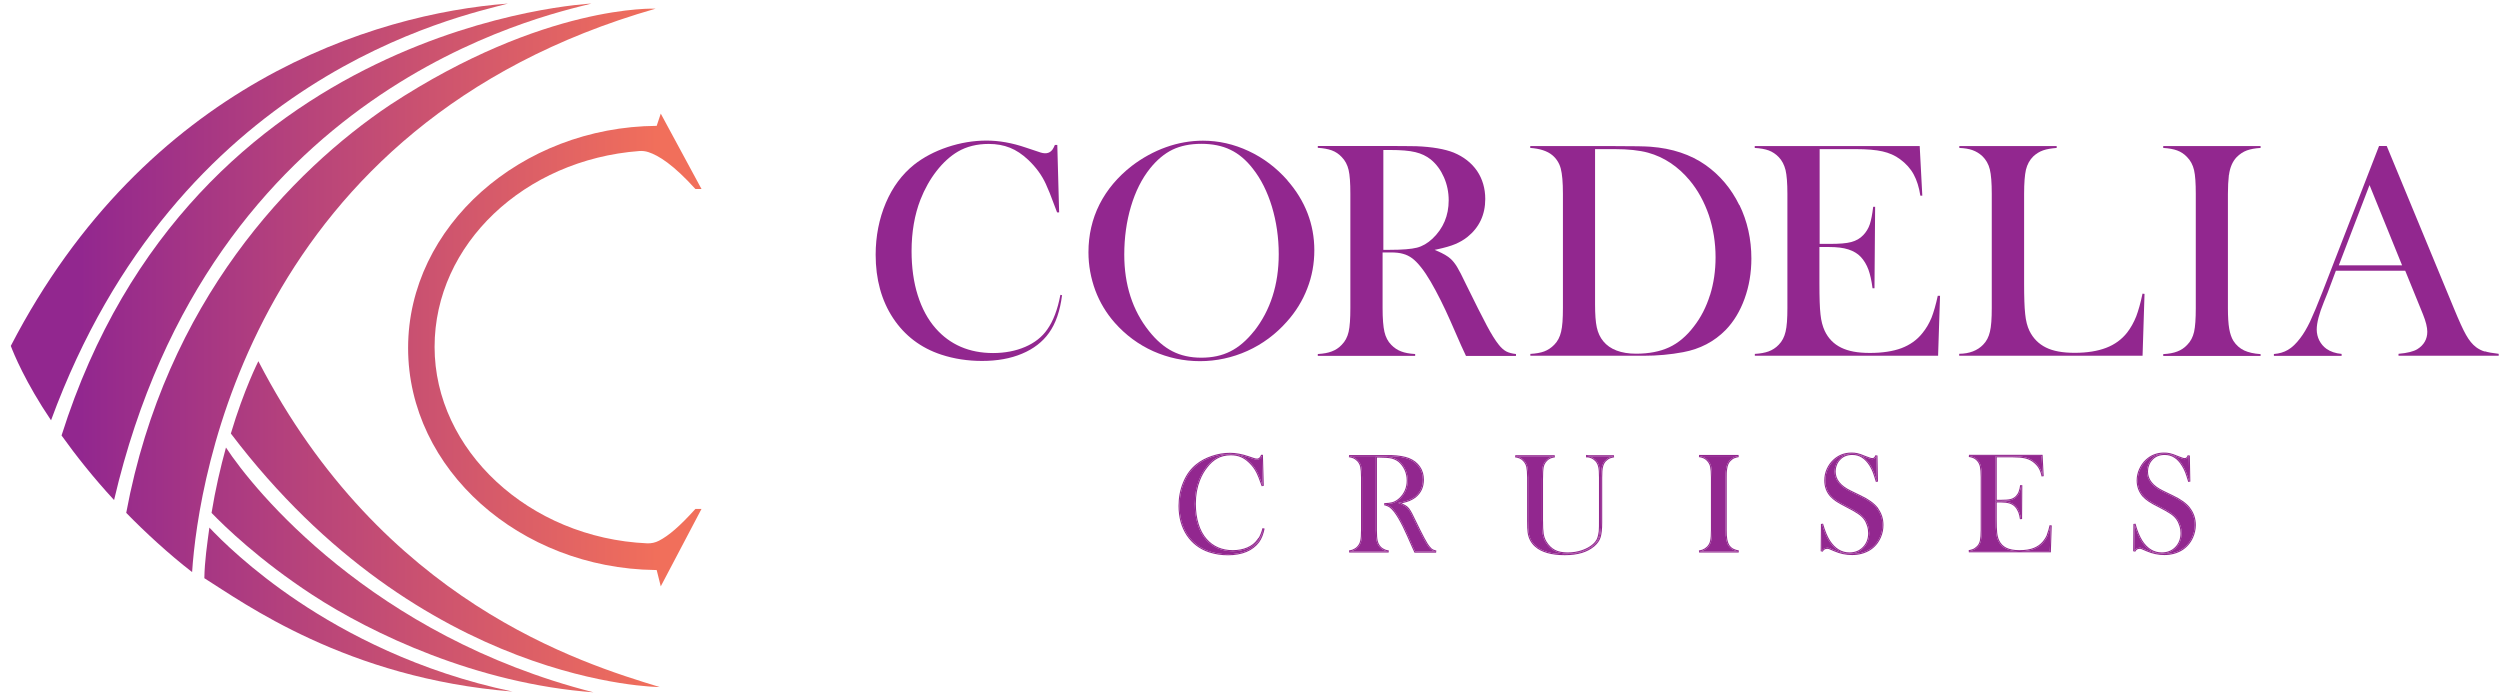 <svg width="194" height="54" viewBox="0 0 194 54" fill="none" xmlns="http://www.w3.org/2000/svg">
<path d="M82.281 22.905C82.071 24.013 81.736 24.903 81.274 25.558C80.871 26.145 80.283 26.607 79.553 26.918C78.814 27.237 77.975 27.396 77.06 27.396C75.221 27.396 73.718 26.75 72.602 25.474C71.998 24.786 71.536 23.929 71.217 22.913C70.898 21.906 70.738 20.748 70.738 19.488C70.738 18.003 70.973 16.659 71.427 15.492C71.754 14.661 72.174 13.914 72.677 13.268C73.181 12.621 73.744 12.109 74.331 11.765C75.003 11.371 75.809 11.169 76.724 11.169C77.337 11.169 77.882 11.27 78.369 11.463C78.856 11.656 79.335 11.975 79.788 12.403C80.384 12.966 80.846 13.595 81.156 14.275C81.332 14.653 81.568 15.232 81.845 15.996C81.887 16.105 81.954 16.265 82.029 16.483H82.189L82.046 11.245H81.861C81.786 11.413 81.727 11.539 81.668 11.614C81.425 11.933 81.081 11.967 80.594 11.782L79.612 11.455C78.537 11.085 77.513 10.909 76.556 10.909C75.549 10.909 74.533 11.077 73.525 11.413C72.526 11.748 71.653 12.21 70.931 12.781C69.999 13.528 69.261 14.519 68.74 15.744C68.22 16.97 67.951 18.322 67.951 19.774C67.951 21.671 68.404 23.325 69.303 24.685C70.201 26.045 71.46 27.002 73.047 27.522C74.046 27.85 75.104 28.009 76.203 28.009C77.379 28.009 78.419 27.825 79.309 27.447C80.199 27.077 80.904 26.532 81.4 25.835C81.92 25.113 82.264 24.131 82.415 22.905L82.264 22.88L82.281 22.905Z" fill="#92278F"/>
<path d="M99.91 13.998C99.054 13.024 98.038 12.252 96.897 11.723C95.755 11.186 94.563 10.917 93.346 10.917C92.389 10.917 91.423 11.085 90.483 11.421C89.543 11.757 88.644 12.252 87.83 12.873C86.739 13.721 85.891 14.729 85.32 15.862C84.749 16.995 84.464 18.246 84.464 19.581C84.464 20.596 84.649 21.587 84.993 22.527C85.345 23.468 85.857 24.315 86.512 25.054C87.343 25.994 88.351 26.741 89.492 27.254C90.642 27.766 91.86 28.026 93.119 28.026C94.378 28.026 95.637 27.757 96.804 27.228C97.971 26.7 98.995 25.936 99.852 24.97C100.548 24.198 101.086 23.325 101.447 22.376C101.816 21.436 101.992 20.437 101.992 19.421C101.992 17.406 101.287 15.576 99.894 13.99L99.91 13.998ZM97.316 25.692C96.737 26.422 96.116 26.951 95.469 27.27C94.823 27.598 94.067 27.757 93.22 27.757C92.372 27.757 91.625 27.589 90.987 27.262C90.34 26.934 89.727 26.406 89.157 25.684C87.881 24.08 87.243 22.091 87.243 19.757C87.243 18.431 87.419 17.171 87.763 16.021C88.107 14.863 88.603 13.872 89.24 13.075C89.778 12.403 90.365 11.916 90.987 11.614C91.616 11.312 92.363 11.161 93.22 11.161C94.076 11.161 94.848 11.312 95.478 11.622C96.116 11.925 96.695 12.412 97.216 13.083C97.854 13.889 98.349 14.88 98.701 16.038C99.046 17.188 99.23 18.431 99.23 19.723C99.23 22.082 98.584 24.089 97.316 25.701V25.692Z" fill="#92278F"/>
<path d="M116.901 27.279C116.708 27.178 116.498 27.002 116.297 26.742C116.045 26.431 115.734 25.936 115.373 25.256C115.012 24.576 114.467 23.501 113.753 22.041C113.451 21.403 113.216 20.949 113.065 20.706C112.914 20.462 112.754 20.253 112.57 20.085C112.343 19.875 111.99 19.673 111.52 19.472L111.327 19.388L111.537 19.346C112.116 19.22 112.586 19.086 112.922 18.943C113.266 18.8 113.585 18.616 113.862 18.397C114.786 17.659 115.256 16.668 115.256 15.442C115.256 14.62 115.038 13.881 114.618 13.26C114.19 12.639 113.577 12.16 112.805 11.841C112.108 11.564 111.134 11.396 109.908 11.346C109.598 11.346 108.96 11.329 107.994 11.329H102.261V11.472C102.689 11.497 103.05 11.564 103.335 11.665C103.637 11.774 103.898 11.95 104.116 12.185C104.376 12.445 104.561 12.79 104.653 13.193C104.746 13.587 104.788 14.208 104.788 15.039V23.904C104.788 24.735 104.746 25.348 104.653 25.751C104.561 26.154 104.385 26.49 104.116 26.759C103.898 26.994 103.637 27.162 103.344 27.271C103.067 27.38 102.706 27.447 102.261 27.472V27.615H109.816V27.472C109.371 27.447 109.01 27.38 108.733 27.271C108.439 27.162 108.179 26.985 107.961 26.759C107.701 26.498 107.524 26.154 107.432 25.751C107.34 25.348 107.289 24.735 107.289 23.913V19.589H107.944C108.305 19.589 108.624 19.623 108.876 19.698C109.136 19.766 109.371 19.883 109.598 20.051C110.026 20.378 110.513 20.983 111.025 21.864C111.537 22.746 112.049 23.77 112.553 24.912L113.392 26.826C113.443 26.943 113.569 27.212 113.762 27.623H117.64V27.472C117.329 27.439 117.086 27.371 116.901 27.279ZM107.81 19.388H107.348V11.639H107.843C108.7 11.639 109.363 11.69 109.833 11.807C110.295 11.916 110.698 12.11 111.033 12.378C111.47 12.739 111.806 13.201 112.049 13.755C112.293 14.309 112.418 14.905 112.418 15.543C112.418 16.735 111.999 17.726 111.159 18.523C110.781 18.876 110.379 19.111 109.95 19.22C109.522 19.329 108.809 19.388 107.818 19.388H107.81Z" fill="#92278F"/>
<path d="M134.967 15.912C134.346 14.636 133.473 13.604 132.364 12.814C131.198 11.992 129.762 11.513 128.091 11.387C127.689 11.354 126.748 11.337 125.296 11.337H118.748V11.48C119.487 11.53 120.066 11.715 120.461 12.042C120.78 12.311 121.006 12.663 121.115 13.083C121.225 13.494 121.283 14.149 121.283 15.039V23.904C121.283 24.727 121.241 25.34 121.141 25.742C121.048 26.145 120.872 26.49 120.612 26.75C120.377 26.993 120.116 27.161 119.831 27.27C119.562 27.371 119.201 27.438 118.756 27.463V27.606H127.579C128.604 27.606 129.628 27.514 130.61 27.329C131.92 27.086 133.028 26.506 133.909 25.608C134.53 24.97 135.026 24.156 135.378 23.182C135.731 22.208 135.907 21.167 135.907 20.067C135.907 18.565 135.596 17.163 134.975 15.895L134.967 15.912ZM132.692 22.905C132.406 23.82 131.987 24.643 131.433 25.348C130.879 26.078 130.232 26.624 129.527 26.951C128.822 27.279 127.957 27.447 126.967 27.447C125.8 27.447 124.935 27.119 124.415 26.481C124.171 26.187 124.003 25.826 123.911 25.407C123.819 24.995 123.777 24.391 123.777 23.602V11.572H125.296C126.337 11.572 127.21 11.664 127.89 11.849C129.132 12.193 130.215 12.915 131.114 13.99C131.76 14.762 132.255 15.677 132.608 16.701C132.952 17.734 133.128 18.834 133.128 19.967C133.128 20.999 132.986 21.982 132.7 22.897L132.692 22.905Z" fill="#92278F"/>
<path d="M150.371 22.955C150.22 23.652 150.052 24.231 149.884 24.66C149.699 25.104 149.464 25.507 149.171 25.86C148.759 26.38 148.214 26.767 147.55 27.018C146.896 27.262 146.073 27.388 145.107 27.388C144.142 27.388 143.437 27.253 142.874 26.977C142.304 26.699 141.875 26.263 141.598 25.675C141.439 25.331 141.321 24.903 141.271 24.399C141.212 23.904 141.187 23.09 141.187 21.99V19.169H141.943C142.539 19.169 143.042 19.228 143.429 19.354C143.823 19.48 144.15 19.673 144.394 19.933C144.646 20.202 144.847 20.538 144.99 20.924C145.124 21.293 145.233 21.78 145.309 22.368H145.46L145.51 16.046H145.359C145.292 16.634 145.2 17.087 145.099 17.398C144.99 17.725 144.814 18.011 144.587 18.246C144.344 18.506 144.033 18.682 143.655 18.783C143.286 18.884 142.723 18.926 141.993 18.926H141.204V11.572H144.025C144.872 11.572 145.569 11.631 146.081 11.748C146.602 11.866 147.063 12.067 147.441 12.353C147.903 12.688 148.264 13.091 148.507 13.545C148.742 13.981 148.919 14.527 149.019 15.182H149.171L148.969 11.337H136.167V11.48C136.604 11.505 136.973 11.572 137.25 11.673C137.544 11.782 137.804 11.958 138.031 12.193C138.282 12.453 138.459 12.798 138.56 13.201C138.652 13.604 138.702 14.216 138.702 15.039V23.904C138.702 24.718 138.66 25.34 138.56 25.742C138.467 26.145 138.291 26.49 138.031 26.75C137.804 26.993 137.535 27.161 137.242 27.27C136.964 27.371 136.604 27.438 136.175 27.463V27.606H150.396L150.547 22.955H150.396H150.371Z" fill="#92278F"/>
<path d="M166.255 22.804C166.104 23.526 165.936 24.114 165.768 24.559C165.583 25.02 165.348 25.44 165.071 25.801C164.652 26.338 164.098 26.741 163.434 26.993C162.78 27.245 161.957 27.379 161 27.379C160.043 27.379 159.329 27.245 158.767 26.968C158.204 26.691 157.768 26.255 157.482 25.667C157.323 25.34 157.205 24.895 157.155 24.374C157.096 23.854 157.071 23.048 157.071 21.99V15.047C157.071 14.208 157.121 13.57 157.214 13.167C157.315 12.756 157.508 12.403 157.785 12.134C158.011 11.925 158.263 11.765 158.557 11.664C158.826 11.572 159.178 11.513 159.598 11.48V11.337H152.043V11.48C152.454 11.496 152.798 11.555 153.058 11.648C153.344 11.748 153.604 11.908 153.831 12.118C154.108 12.386 154.309 12.73 154.41 13.142C154.511 13.553 154.561 14.191 154.561 15.039V23.904C154.561 24.718 154.519 25.34 154.418 25.742C154.326 26.145 154.15 26.49 153.889 26.75C153.453 27.203 152.823 27.447 152.034 27.455V27.606H166.263L166.415 22.804L166.247 22.788L166.255 22.804Z" fill="#92278F"/>
<path d="M172.97 13.57C173.046 12.991 173.247 12.529 173.566 12.193C173.801 11.958 174.062 11.782 174.355 11.673C174.632 11.572 174.993 11.505 175.422 11.48V11.337H167.866V11.48C168.303 11.505 168.664 11.572 168.941 11.673C169.243 11.782 169.503 11.958 169.721 12.193C169.982 12.453 170.166 12.798 170.259 13.201C170.351 13.595 170.393 14.216 170.393 15.047V23.912C170.393 24.743 170.351 25.356 170.259 25.759C170.166 26.162 169.99 26.498 169.721 26.767C169.503 27.002 169.243 27.169 168.949 27.279C168.672 27.388 168.311 27.455 167.866 27.48V27.623H175.422V27.48C174.901 27.447 174.473 27.346 174.146 27.195C173.81 27.035 173.524 26.783 173.314 26.456C173.163 26.212 173.054 25.893 172.987 25.507C172.92 25.121 172.886 24.584 172.886 23.921V15.056C172.886 14.502 172.911 14.007 172.962 13.578L172.97 13.57Z" fill="#92278F"/>
<path d="M192.816 27.279C192.564 27.204 192.337 27.086 192.136 26.935C191.859 26.725 191.598 26.406 191.363 25.986C191.128 25.575 190.818 24.887 190.423 23.93L185.21 11.329H184.614L180.232 22.628C179.829 23.661 179.501 24.442 179.258 24.962C179.006 25.483 178.754 25.911 178.494 26.247C178.183 26.658 177.864 26.969 177.537 27.153C177.226 27.338 176.857 27.439 176.454 27.472V27.615H181.709V27.464C181.239 27.422 180.845 27.288 180.534 27.069C180.299 26.901 180.114 26.683 179.98 26.423C179.846 26.163 179.778 25.869 179.778 25.567C179.778 25.055 179.963 24.349 180.324 23.46L180.626 22.712L181.264 21.008H186.645L188.022 24.391C188.249 24.954 188.358 25.407 188.358 25.743C188.358 26.314 188.098 26.776 187.586 27.095C187.3 27.271 186.822 27.397 186.125 27.456V27.607H193.899V27.456C193.428 27.405 193.067 27.338 192.824 27.262L192.816 27.279ZM181.491 20.589L183.875 14.36L186.402 20.589H181.491Z" fill="#92278F"/>
<path d="M97.634 41.912C97.439 42.19 97.17 42.403 96.826 42.552C96.483 42.7 96.093 42.775 95.657 42.775C94.804 42.775 94.098 42.468 93.579 41.874C93.3 41.559 93.078 41.151 92.938 40.687C92.79 40.213 92.716 39.684 92.716 39.1C92.716 38.413 92.827 37.791 93.04 37.253C93.189 36.873 93.384 36.52 93.625 36.223C93.857 35.917 94.117 35.685 94.395 35.527C94.711 35.342 95.091 35.249 95.518 35.249C95.806 35.249 96.066 35.295 96.288 35.388C96.52 35.481 96.743 35.629 96.956 35.833C97.235 36.093 97.448 36.39 97.597 36.706C97.68 36.882 97.792 37.151 97.912 37.504C97.931 37.55 97.949 37.615 97.987 37.699L97.921 35.379H97.912C97.884 35.444 97.857 35.499 97.829 35.527C97.708 35.685 97.532 35.713 97.281 35.62L96.836 35.471C96.344 35.304 95.88 35.221 95.444 35.221C94.989 35.221 94.525 35.295 94.07 35.453C93.616 35.601 93.217 35.815 92.892 36.075C92.465 36.409 92.131 36.863 91.899 37.42C91.658 37.977 91.537 38.599 91.537 39.258C91.537 40.121 91.741 40.872 92.15 41.494C92.558 42.106 93.124 42.543 93.848 42.784C94.302 42.932 94.785 43.007 95.286 43.007C95.815 43.007 96.298 42.923 96.697 42.756C97.096 42.589 97.411 42.339 97.643 42.032C97.838 41.763 97.968 41.42 98.052 41.002C97.949 41.383 97.82 41.698 97.643 41.939L97.634 41.912Z" fill="#92278F"/>
<path fill-rule="evenodd" clip-rule="evenodd" d="M97.723 41.912C97.723 41.913 97.723 41.913 97.722 41.913C97.714 41.928 97.705 41.941 97.696 41.955C97.693 41.961 97.689 41.966 97.686 41.971C97.672 41.992 97.658 42.012 97.643 42.032C97.63 42.05 97.617 42.067 97.603 42.084C97.572 42.123 97.54 42.16 97.506 42.196C97.292 42.428 97.022 42.62 96.697 42.756C96.298 42.923 95.815 43.007 95.286 43.007C94.785 43.007 94.303 42.933 93.848 42.784C93.124 42.543 92.558 42.107 92.15 41.494C91.742 40.873 91.537 40.121 91.537 39.258C91.537 38.599 91.658 37.977 91.899 37.42C92.131 36.864 92.465 36.409 92.892 36.075C93.217 35.815 93.616 35.602 94.071 35.453C94.293 35.376 94.517 35.319 94.741 35.281C94.976 35.241 95.212 35.221 95.444 35.221C95.469 35.221 95.493 35.221 95.518 35.222C95.774 35.227 96.04 35.261 96.314 35.324C96.315 35.324 96.315 35.324 96.315 35.324C96.343 35.33 96.37 35.336 96.397 35.343C96.541 35.378 96.687 35.421 96.836 35.472L97.281 35.62C97.532 35.713 97.708 35.685 97.829 35.527C97.833 35.523 97.837 35.519 97.841 35.513C97.865 35.483 97.889 35.434 97.912 35.379C97.912 35.379 97.912 35.379 97.912 35.379L97.922 35.379L97.987 37.699C97.963 37.645 97.946 37.598 97.933 37.56C97.925 37.539 97.919 37.52 97.912 37.504C97.907 37.487 97.901 37.471 97.896 37.455C97.781 37.126 97.677 36.874 97.597 36.706C97.448 36.39 97.235 36.093 96.957 35.834C96.768 35.653 96.572 35.516 96.369 35.423C96.342 35.411 96.316 35.399 96.288 35.388C96.066 35.295 95.806 35.249 95.518 35.249C95.493 35.249 95.469 35.249 95.444 35.25C95.199 35.256 94.971 35.294 94.762 35.363C94.632 35.406 94.509 35.46 94.395 35.527C94.117 35.685 93.857 35.917 93.625 36.223C93.384 36.52 93.189 36.873 93.041 37.253C92.827 37.792 92.716 38.413 92.716 39.1C92.716 39.685 92.79 40.214 92.939 40.687C93.078 41.151 93.3 41.559 93.579 41.875C94.099 42.469 94.804 42.775 95.657 42.775C96.094 42.775 96.483 42.701 96.827 42.552C97.07 42.447 97.276 42.309 97.445 42.138C97.49 42.093 97.533 42.044 97.573 41.994C97.575 41.992 97.577 41.989 97.579 41.986C97.58 41.986 97.58 41.985 97.58 41.985C97.588 41.974 97.597 41.963 97.605 41.953C97.611 41.944 97.618 41.935 97.624 41.926C97.628 41.921 97.631 41.916 97.634 41.912L97.643 41.94C97.647 41.935 97.65 41.93 97.654 41.925C97.66 41.917 97.666 41.908 97.672 41.899C97.683 41.884 97.693 41.868 97.703 41.852C97.85 41.624 97.962 41.339 98.052 41.002C97.98 41.36 97.874 41.664 97.723 41.912ZM97.668 41.748L97.661 41.726L97.565 41.864C97.38 42.128 97.124 42.332 96.793 42.475C96.462 42.618 96.084 42.691 95.657 42.691C94.826 42.691 94.145 42.393 93.642 41.819C93.373 41.514 93.155 41.116 93.019 40.663L93.019 40.662C92.873 40.198 92.8 39.678 92.8 39.1C92.8 38.422 92.91 37.811 93.119 37.285C93.265 36.911 93.456 36.566 93.691 36.276L93.692 36.274C93.918 35.976 94.17 35.752 94.437 35.601L94.438 35.6C94.739 35.423 95.104 35.333 95.518 35.333C95.797 35.333 96.046 35.378 96.256 35.466L96.257 35.466C96.478 35.554 96.691 35.697 96.898 35.895L96.899 35.895C97.17 36.148 97.377 36.436 97.521 36.742C97.603 36.915 97.713 37.181 97.833 37.531L97.834 37.535C97.84 37.55 97.846 37.566 97.853 37.586C97.856 37.595 97.859 37.605 97.863 37.616C97.875 37.649 97.89 37.689 97.91 37.733L98.071 37.697L98.004 35.295H97.857L97.835 35.346C97.822 35.377 97.809 35.405 97.797 35.427C97.784 35.45 97.775 35.462 97.769 35.468L97.762 35.476C97.713 35.54 97.658 35.573 97.59 35.585C97.519 35.596 97.429 35.585 97.311 35.541L96.863 35.392C96.863 35.392 96.863 35.392 96.863 35.392C96.364 35.223 95.891 35.137 95.444 35.137C94.98 35.137 94.507 35.213 94.044 35.373C93.581 35.525 93.173 35.742 92.84 36.009C92.401 36.353 92.058 36.819 91.822 37.388C91.576 37.956 91.453 38.589 91.453 39.258C91.453 40.134 91.661 40.903 92.079 41.541C92.498 42.169 93.08 42.617 93.821 42.864C94.285 43.015 94.777 43.091 95.286 43.091C95.824 43.091 96.318 43.006 96.729 42.834C97.142 42.661 97.469 42.402 97.71 42.083L97.712 42.082C97.916 41.8 98.049 41.444 98.134 41.019L97.97 40.981C97.889 41.283 97.791 41.54 97.668 41.748Z" fill="#92278F"/>
<path d="M111.172 42.72C111.079 42.673 110.977 42.59 110.884 42.46C110.764 42.321 110.625 42.089 110.458 41.773C110.29 41.458 110.04 40.966 109.715 40.289C109.576 40.001 109.474 39.788 109.4 39.676C109.335 39.565 109.26 39.472 109.186 39.398C109.084 39.305 108.926 39.212 108.713 39.119L108.499 39.026L108.731 38.98C108.991 38.925 109.205 38.859 109.363 38.794C109.52 38.73 109.659 38.646 109.789 38.553C110.207 38.219 110.411 37.783 110.411 37.226C110.411 36.855 110.318 36.53 110.123 36.252C109.929 35.974 109.659 35.76 109.307 35.621C108.991 35.5 108.546 35.417 107.989 35.398C107.85 35.398 107.562 35.398 107.117 35.398H104.686C104.806 35.417 104.899 35.435 104.992 35.472C105.131 35.519 105.261 35.612 105.372 35.723C105.493 35.853 105.586 36.011 105.632 36.206C105.669 36.391 105.697 36.679 105.697 37.059V41.133C105.697 41.514 105.678 41.801 105.632 41.987C105.586 42.182 105.502 42.339 105.372 42.469C105.27 42.581 105.14 42.664 105.001 42.72C104.918 42.757 104.815 42.776 104.695 42.794H107.757C107.636 42.776 107.534 42.757 107.451 42.72C107.312 42.664 107.182 42.581 107.08 42.469C106.959 42.339 106.876 42.182 106.829 41.987C106.783 41.792 106.764 41.523 106.764 41.133V35.426H107.061C107.46 35.426 107.766 35.454 107.989 35.5C108.212 35.556 108.407 35.649 108.574 35.779C108.778 35.955 108.945 36.178 109.066 36.438C109.186 36.707 109.242 36.985 109.242 37.291C109.242 37.857 109.038 38.331 108.639 38.711C108.453 38.878 108.258 38.999 108.045 39.054C107.896 39.092 107.692 39.119 107.414 39.129C107.46 39.129 107.507 39.147 107.553 39.157C107.674 39.194 107.794 39.249 107.896 39.324C108.1 39.481 108.323 39.76 108.564 40.168C108.806 40.576 109.038 41.05 109.27 41.578L109.659 42.46C109.687 42.506 109.734 42.627 109.817 42.803H111.441C111.348 42.785 111.274 42.757 111.209 42.729L111.172 42.72Z" fill="#92278F"/>
<path fill-rule="evenodd" clip-rule="evenodd" d="M111.172 42.719C111.079 42.673 110.978 42.59 110.885 42.46C110.765 42.321 110.626 42.089 110.459 41.774C110.292 41.458 110.041 40.966 109.716 40.289C109.709 40.273 109.701 40.258 109.694 40.243C109.566 39.979 109.471 39.782 109.401 39.676C109.336 39.565 109.262 39.472 109.187 39.398C109.085 39.305 108.927 39.212 108.714 39.12L108.501 39.027L108.733 38.98C108.992 38.925 109.206 38.86 109.364 38.795C109.521 38.73 109.661 38.646 109.79 38.553C110.208 38.219 110.412 37.783 110.412 37.227C110.412 36.855 110.319 36.531 110.125 36.252C109.93 35.974 109.661 35.76 109.308 35.621C108.992 35.501 108.547 35.417 107.99 35.398H104.687C104.807 35.417 104.9 35.435 104.993 35.473C105.002 35.476 105.012 35.479 105.021 35.483C105.149 35.532 105.269 35.619 105.373 35.723C105.494 35.853 105.587 36.011 105.633 36.206C105.67 36.391 105.698 36.679 105.698 37.059V41.133C105.698 41.514 105.68 41.801 105.633 41.987C105.587 42.182 105.503 42.34 105.373 42.469C105.277 42.574 105.156 42.655 105.026 42.71C105.018 42.714 105.01 42.717 105.002 42.72C104.919 42.757 104.817 42.776 104.696 42.794H107.758C107.638 42.776 107.535 42.757 107.452 42.72C107.444 42.717 107.436 42.714 107.428 42.71C107.298 42.655 107.177 42.574 107.081 42.469C106.96 42.34 106.877 42.182 106.83 41.987C106.784 41.792 106.765 41.523 106.765 41.133V35.426H107.062C107.081 35.426 107.1 35.426 107.118 35.426C107.437 35.429 107.694 35.449 107.895 35.483C107.928 35.488 107.96 35.494 107.99 35.501C108.213 35.556 108.408 35.649 108.575 35.779C108.779 35.955 108.946 36.178 109.067 36.438C109.187 36.707 109.243 36.985 109.243 37.291C109.243 37.858 109.039 38.331 108.64 38.711C108.454 38.878 108.259 38.999 108.046 39.055C107.95 39.079 107.83 39.099 107.682 39.112C107.645 39.116 107.606 39.119 107.565 39.122C107.564 39.122 107.562 39.122 107.561 39.122C107.515 39.125 107.466 39.127 107.415 39.129C107.446 39.129 107.477 39.137 107.508 39.145C107.523 39.15 107.539 39.154 107.554 39.157C107.593 39.169 107.632 39.182 107.67 39.198C107.75 39.231 107.828 39.273 107.897 39.324C108.102 39.481 108.324 39.76 108.566 40.168C108.807 40.577 109.039 41.05 109.271 41.579L109.661 42.46C109.675 42.485 109.695 42.53 109.723 42.593C109.748 42.649 109.779 42.72 109.818 42.804H111.442C111.349 42.785 111.275 42.757 111.21 42.729L111.173 42.72C111.173 42.72 111.172 42.72 111.172 42.719ZM111.203 42.641C111.126 42.6 111.037 42.528 110.954 42.411L110.949 42.405C110.835 42.274 110.7 42.05 110.533 41.734C110.367 41.42 110.117 40.929 109.792 40.252C109.784 40.235 109.776 40.218 109.767 40.201C109.643 39.943 109.546 39.743 109.472 39.632C109.404 39.515 109.325 39.417 109.247 39.338L109.244 39.336C109.137 39.239 108.981 39.146 108.779 39.056C109.03 39.001 109.238 38.938 109.396 38.873C109.561 38.805 109.706 38.718 109.839 38.622L109.843 38.619C110.282 38.269 110.496 37.808 110.496 37.227C110.496 36.84 110.4 36.498 110.194 36.204C109.989 35.911 109.706 35.688 109.339 35.543L109.338 35.542C109.011 35.417 108.556 35.333 107.993 35.314L104.687 35.314L104.674 35.482C104.793 35.5 104.878 35.517 104.962 35.551L104.966 35.553C105.089 35.593 105.207 35.677 105.313 35.782C105.424 35.901 105.508 36.046 105.551 36.224C105.586 36.402 105.614 36.684 105.614 37.059V41.133C105.614 41.514 105.595 41.792 105.551 41.967L105.551 41.968C105.508 42.149 105.431 42.292 105.314 42.41L105.311 42.413C105.219 42.513 105.1 42.59 104.971 42.642L104.968 42.643C104.896 42.675 104.805 42.692 104.683 42.711L104.696 42.879H107.758L107.771 42.711C107.649 42.692 107.558 42.675 107.486 42.643L107.483 42.642C107.354 42.59 107.235 42.513 107.143 42.413C107.033 42.294 106.955 42.149 106.912 41.968C106.868 41.783 106.85 41.522 106.85 41.133V35.511H107.062C107.457 35.511 107.756 35.538 107.971 35.583C108.182 35.636 108.365 35.723 108.521 35.844C108.715 36.012 108.875 36.224 108.99 36.473C109.105 36.73 109.159 36.996 109.159 37.291C109.159 37.834 108.964 38.285 108.583 38.65C108.404 38.81 108.221 38.922 108.025 38.973C107.884 39.008 107.686 39.035 107.412 39.045L107.415 39.213C107.427 39.213 107.443 39.216 107.464 39.221C107.469 39.222 107.475 39.224 107.482 39.226C107.498 39.23 107.516 39.235 107.533 39.238C107.645 39.273 107.755 39.325 107.847 39.391C108.038 39.539 108.254 39.807 108.493 40.211C108.732 40.615 108.962 41.085 109.194 41.612L109.584 42.494L109.588 42.504C109.599 42.521 109.615 42.556 109.641 42.617L109.646 42.627C109.671 42.683 109.702 42.755 109.742 42.84L109.765 42.888H111.442L111.459 42.721C111.374 42.704 111.305 42.678 111.243 42.652L111.237 42.649L111.203 42.641Z" fill="#92278F"/>
<path d="M123.162 35.398C123.283 35.416 123.375 35.435 123.468 35.472C123.607 35.519 123.737 35.611 123.849 35.723C123.969 35.853 124.053 36.01 124.099 36.205C124.146 36.391 124.164 36.678 124.164 37.059V40.149C124.164 40.715 124.164 41.077 124.146 41.226C124.118 41.467 124.071 41.671 124.007 41.829C123.932 41.986 123.821 42.135 123.672 42.274C123.431 42.488 123.134 42.655 122.772 42.775C122.42 42.896 122.039 42.952 121.649 42.952C121.26 42.952 120.907 42.887 120.638 42.748C120.369 42.608 120.137 42.386 119.951 42.089C119.831 41.894 119.747 41.671 119.71 41.439C119.673 41.207 119.654 40.836 119.654 40.325V37.198C119.654 36.743 119.673 36.428 119.71 36.233C119.747 36.038 119.84 35.871 119.97 35.732C120.072 35.621 120.202 35.528 120.341 35.481C120.425 35.454 120.527 35.426 120.647 35.407H117.585C117.706 35.426 117.808 35.444 117.891 35.481C118.03 35.528 118.16 35.621 118.262 35.732C118.383 35.862 118.476 36.02 118.522 36.215C118.559 36.4 118.587 36.688 118.587 37.068V40.428C118.587 40.845 118.596 41.133 118.624 41.3C118.68 41.736 118.866 42.089 119.172 42.358C119.645 42.785 120.406 42.998 121.427 42.998C122.448 42.998 123.162 42.766 123.682 42.321C123.904 42.126 124.053 41.912 124.127 41.68C124.201 41.439 124.248 41.068 124.248 40.557V37.068C124.248 36.678 124.266 36.4 124.313 36.215C124.359 36.02 124.443 35.853 124.563 35.732C124.675 35.621 124.805 35.528 124.944 35.481C125.027 35.454 125.129 35.426 125.241 35.407H123.162V35.398Z" fill="#92278F"/>
<path fill-rule="evenodd" clip-rule="evenodd" d="M123.078 35.3L123.175 35.315C123.193 35.318 123.21 35.32 123.227 35.323H125.241L125.255 35.491C125.148 35.508 125.051 35.535 124.97 35.562C124.848 35.603 124.728 35.686 124.623 35.792C124.516 35.899 124.439 36.05 124.395 36.234L124.395 36.235C124.351 36.41 124.332 36.679 124.332 37.069V40.558C124.332 41.072 124.286 41.452 124.208 41.705L124.207 41.706C124.128 41.956 123.969 42.181 123.737 42.384L123.737 42.385C123.197 42.847 122.46 43.083 121.427 43.083C120.398 43.083 119.612 42.868 119.116 42.421C118.794 42.138 118.599 41.767 118.541 41.312C118.512 41.137 118.503 40.843 118.503 40.428V37.069C118.503 36.693 118.476 36.411 118.44 36.233C118.397 36.054 118.312 35.91 118.201 35.79C118.106 35.687 117.988 35.603 117.865 35.562L117.857 35.559C117.785 35.527 117.694 35.51 117.572 35.491L117.585 35.323H120.647L120.66 35.491C120.545 35.508 120.448 35.535 120.368 35.562C120.245 35.603 120.127 35.686 120.032 35.789C119.912 35.918 119.827 36.072 119.793 36.249C119.757 36.436 119.739 36.744 119.739 37.199V40.326C119.739 40.836 119.757 41.201 119.793 41.426C119.829 41.647 119.908 41.859 120.023 42.044C120.202 42.331 120.423 42.542 120.677 42.673C120.93 42.804 121.268 42.868 121.65 42.868C122.031 42.868 122.403 42.813 122.745 42.696C123.097 42.578 123.384 42.417 123.616 42.212C123.757 42.08 123.861 41.941 123.93 41.795C123.99 41.647 124.035 41.452 124.062 41.216C124.08 41.075 124.08 40.72 124.08 40.149V37.059C124.08 36.679 124.061 36.401 124.018 36.226L124.017 36.225C123.974 36.044 123.898 35.9 123.788 35.781C123.683 35.676 123.564 35.593 123.442 35.552L123.437 35.551C123.369 35.524 123.3 35.507 123.213 35.492H123.078V35.3ZM123.52 35.492C123.639 35.542 123.751 35.625 123.849 35.723C123.969 35.853 124.053 36.011 124.099 36.206C124.142 36.377 124.161 36.636 124.164 36.974C124.164 37.002 124.164 37.03 124.164 37.059V40.149C124.164 40.3 124.164 40.436 124.164 40.558C124.163 40.893 124.159 41.117 124.146 41.226C124.127 41.389 124.1 41.534 124.064 41.66C124.064 41.66 124.064 41.661 124.064 41.66C124.047 41.721 124.028 41.778 124.007 41.829C123.932 41.987 123.821 42.135 123.673 42.275C123.667 42.28 123.661 42.285 123.655 42.29C123.655 42.29 123.655 42.29 123.655 42.29C123.417 42.496 123.126 42.658 122.772 42.776C122.42 42.896 122.039 42.952 121.65 42.952C121.574 42.952 121.499 42.949 121.427 42.944C121.323 42.937 121.223 42.925 121.128 42.907C120.946 42.874 120.78 42.821 120.638 42.748C120.369 42.608 120.137 42.386 119.951 42.089C119.831 41.894 119.747 41.671 119.71 41.439C119.673 41.207 119.654 40.836 119.654 40.326V37.199C119.654 36.744 119.673 36.428 119.71 36.233C119.747 36.038 119.84 35.871 119.97 35.732C120.065 35.628 120.185 35.541 120.313 35.492C120.322 35.488 120.332 35.485 120.341 35.482C120.425 35.454 120.527 35.426 120.647 35.407H117.585C117.706 35.426 117.808 35.445 117.891 35.482C117.901 35.485 117.91 35.488 117.919 35.492C118.048 35.541 118.167 35.628 118.262 35.732C118.383 35.862 118.476 36.02 118.522 36.215C118.559 36.4 118.587 36.688 118.587 37.069V40.428C118.587 40.845 118.597 41.133 118.624 41.3C118.68 41.736 118.866 42.089 119.172 42.358C119.596 42.741 120.252 42.952 121.118 42.991C121.218 42.996 121.321 42.998 121.427 42.998C121.503 42.998 121.577 42.997 121.65 42.994C122.084 42.979 122.459 42.918 122.785 42.813C122.785 42.813 122.785 42.813 122.785 42.813C123.137 42.7 123.432 42.535 123.682 42.321C123.688 42.316 123.694 42.31 123.7 42.305C123.7 42.305 123.7 42.305 123.701 42.304C123.858 42.163 123.976 42.013 124.057 41.853C124.057 41.852 124.058 41.851 124.058 41.85C124.086 41.795 124.109 41.738 124.127 41.681C124.163 41.563 124.193 41.415 124.214 41.234C124.214 41.235 124.214 41.234 124.214 41.234C124.236 41.045 124.248 40.819 124.248 40.558V37.069C124.248 37.065 124.248 37.062 124.248 37.059C124.248 37.03 124.248 37.002 124.248 36.974C124.251 36.633 124.27 36.385 124.313 36.215C124.359 36.02 124.443 35.853 124.563 35.732C124.667 35.628 124.787 35.541 124.916 35.492C124.925 35.488 124.935 35.485 124.944 35.482C125.027 35.454 125.129 35.426 125.241 35.407H123.22C123.201 35.404 123.182 35.401 123.162 35.398V35.407H123.22C123.313 35.423 123.391 35.441 123.468 35.472C123.486 35.478 123.503 35.485 123.52 35.492Z" fill="#92278F"/>
<path d="M132.786 41.987C132.739 42.182 132.656 42.34 132.526 42.47C132.415 42.581 132.294 42.665 132.155 42.72C132.071 42.758 131.969 42.776 131.849 42.795H134.92C134.762 42.767 134.623 42.73 134.512 42.674C134.345 42.6 134.215 42.479 134.113 42.321C134.039 42.201 133.992 42.052 133.955 41.867C133.918 41.681 133.909 41.449 133.909 41.133V37.06C133.909 36.8 133.909 36.577 133.946 36.373C133.983 36.095 134.076 35.872 134.234 35.714C134.345 35.603 134.466 35.51 134.614 35.464C134.698 35.436 134.8 35.408 134.911 35.389H131.849C131.969 35.408 132.062 35.426 132.155 35.464C132.294 35.51 132.424 35.603 132.526 35.714C132.647 35.844 132.739 36.002 132.786 36.197C132.823 36.382 132.851 36.67 132.851 37.05V41.124C132.851 41.505 132.832 41.792 132.786 41.978V41.987Z" fill="#92278F"/>
<path fill-rule="evenodd" clip-rule="evenodd" d="M132.179 42.71C132.308 42.655 132.421 42.575 132.526 42.47C132.656 42.34 132.74 42.182 132.786 41.987V41.978C132.832 41.792 132.851 41.505 132.851 41.124V37.05C132.851 36.67 132.823 36.382 132.786 36.197C132.74 36.002 132.647 35.844 132.526 35.714C132.431 35.61 132.312 35.523 132.183 35.474C132.174 35.47 132.164 35.467 132.155 35.464C132.062 35.426 131.969 35.408 131.849 35.389H134.911C134.8 35.408 134.698 35.436 134.614 35.464C134.604 35.467 134.594 35.47 134.585 35.474C134.449 35.523 134.337 35.61 134.234 35.714C134.076 35.872 133.983 36.095 133.946 36.373C133.909 36.577 133.909 36.8 133.909 37.06V41.133C133.909 41.449 133.918 41.681 133.955 41.867C133.992 42.052 134.039 42.201 134.113 42.321C134.215 42.479 134.345 42.6 134.512 42.674C134.538 42.687 134.566 42.699 134.595 42.71C134.69 42.747 134.8 42.773 134.92 42.795H131.849C131.969 42.776 132.071 42.758 132.155 42.72C132.163 42.717 132.171 42.714 132.179 42.71ZM134.184 42.276C134.279 42.422 134.397 42.531 134.546 42.597L134.55 42.599C134.65 42.649 134.78 42.684 134.935 42.712L134.92 42.879H131.849L131.836 42.711C131.958 42.693 132.049 42.675 132.121 42.643L132.124 42.642C132.251 42.591 132.362 42.515 132.467 42.41C132.582 42.295 132.658 42.154 132.702 41.977V41.968L132.704 41.958C132.748 41.783 132.767 41.505 132.767 41.124V37.05C132.767 36.674 132.739 36.393 132.704 36.215C132.661 36.036 132.576 35.892 132.464 35.772C132.37 35.668 132.251 35.584 132.128 35.544L132.124 35.542C132.04 35.509 131.955 35.491 131.836 35.473L131.849 35.305H134.911L134.925 35.472C134.819 35.49 134.721 35.517 134.641 35.544L134.639 35.544C134.509 35.585 134.4 35.667 134.293 35.774C134.152 35.914 134.065 36.118 134.029 36.384L134.029 36.388C133.993 36.583 133.993 36.798 133.993 37.06V41.133C133.993 41.449 134.002 41.673 134.038 41.85C134.074 42.032 134.118 42.168 134.184 42.276Z" fill="#92278F"/>
<path d="M145.648 39.444C145.388 39.11 144.961 38.804 144.377 38.525L143.597 38.145C142.781 37.755 142.363 37.235 142.363 36.586C142.363 36.428 142.391 36.261 142.456 36.094C142.512 35.927 142.595 35.788 142.706 35.667C142.957 35.37 143.31 35.222 143.736 35.222C144.033 35.222 144.293 35.296 144.525 35.444C144.748 35.584 144.961 35.806 145.147 36.103C145.249 36.261 145.333 36.447 145.407 36.632C145.472 36.809 145.555 37.059 145.648 37.375L145.611 35.352C145.537 35.574 145.407 35.63 145.295 35.63C145.24 35.63 145.175 35.621 145.091 35.593C145.017 35.565 144.887 35.519 144.711 35.454C144.47 35.352 144.265 35.277 144.126 35.249C143.987 35.212 143.829 35.203 143.662 35.203C143.152 35.203 142.697 35.379 142.326 35.723C142.112 35.918 141.945 36.159 141.825 36.428C141.704 36.697 141.649 36.985 141.649 37.282C141.649 37.755 141.797 38.163 142.103 38.497C142.215 38.618 142.363 38.739 142.539 38.859C142.725 38.98 142.994 39.128 143.337 39.305C143.736 39.509 144.033 39.676 144.228 39.815C144.432 39.954 144.59 40.103 144.702 40.251C144.813 40.4 144.896 40.576 144.961 40.78C145.026 40.984 145.054 41.179 145.054 41.374C145.054 41.829 144.906 42.209 144.618 42.506C144.33 42.803 143.959 42.952 143.514 42.952C142.883 42.952 142.354 42.627 141.936 41.987C141.732 41.662 141.546 41.216 141.389 40.66L141.37 42.775C141.454 42.599 141.593 42.506 141.788 42.506C141.853 42.506 141.908 42.506 141.964 42.534C142.01 42.553 142.15 42.608 142.382 42.71C142.808 42.896 143.263 42.989 143.727 42.989C144.228 42.989 144.674 42.868 145.045 42.645C145.416 42.423 145.694 42.098 145.88 41.68C146.01 41.383 146.075 41.068 146.075 40.743C146.075 40.251 145.926 39.815 145.639 39.453L145.648 39.444Z" fill="#92278F"/>
<path fill-rule="evenodd" clip-rule="evenodd" d="M145.638 39.453C145.926 39.815 146.074 40.251 146.074 40.743C146.074 41.068 146.009 41.383 145.879 41.68C145.694 42.098 145.415 42.423 145.044 42.645C144.735 42.831 144.375 42.945 143.974 42.979C143.893 42.985 143.81 42.989 143.726 42.989C143.655 42.989 143.584 42.987 143.513 42.982C143.224 42.964 142.94 42.91 142.665 42.819C142.569 42.787 142.474 42.751 142.381 42.71C142.149 42.608 142.01 42.553 141.963 42.534C141.908 42.506 141.852 42.506 141.787 42.506C141.648 42.506 141.537 42.553 141.455 42.645C141.422 42.681 141.393 42.725 141.369 42.775L141.388 40.66C141.414 40.753 141.442 40.844 141.47 40.931C141.609 41.363 141.766 41.716 141.935 41.987C142.159 42.329 142.414 42.581 142.699 42.742C142.948 42.881 143.219 42.952 143.513 42.952C143.586 42.952 143.657 42.948 143.726 42.94C143.807 42.93 143.885 42.916 143.96 42.895C144.212 42.827 144.432 42.698 144.617 42.506C144.905 42.209 145.053 41.829 145.053 41.374C145.053 41.179 145.026 40.984 144.961 40.78C144.896 40.576 144.812 40.4 144.701 40.251C144.589 40.103 144.432 39.954 144.228 39.815C144.033 39.676 143.736 39.509 143.337 39.305C142.993 39.128 142.724 38.98 142.539 38.859C142.362 38.739 142.214 38.618 142.102 38.497C141.796 38.163 141.648 37.755 141.648 37.282C141.648 36.985 141.703 36.697 141.824 36.428C141.945 36.159 142.112 35.918 142.325 35.723C142.531 35.533 142.762 35.394 143.014 35.307C143.217 35.238 143.434 35.203 143.661 35.203C143.686 35.203 143.711 35.203 143.736 35.204C143.875 35.206 144.007 35.218 144.125 35.249C144.234 35.271 144.383 35.321 144.558 35.391C144.558 35.391 144.558 35.391 144.558 35.391C144.589 35.403 144.621 35.417 144.654 35.43C144.672 35.438 144.691 35.446 144.71 35.454C144.798 35.486 144.875 35.514 144.939 35.537C145.002 35.56 145.053 35.579 145.091 35.593C145.174 35.621 145.239 35.63 145.295 35.63C145.372 35.63 145.458 35.603 145.529 35.512C145.56 35.472 145.588 35.419 145.61 35.352L145.647 37.375C145.616 37.269 145.586 37.171 145.558 37.08C145.501 36.9 145.449 36.749 145.406 36.632C145.332 36.447 145.248 36.261 145.146 36.103C144.985 35.846 144.803 35.644 144.613 35.504C144.583 35.483 144.554 35.463 144.524 35.444C144.399 35.364 144.265 35.305 144.122 35.269C144.121 35.268 144.121 35.268 144.12 35.268C143.999 35.237 143.871 35.222 143.736 35.222C143.711 35.222 143.686 35.222 143.661 35.223C143.433 35.233 143.227 35.287 143.048 35.385C142.919 35.456 142.805 35.55 142.706 35.667C142.594 35.788 142.511 35.927 142.455 36.094C142.39 36.261 142.362 36.428 142.362 36.586C142.362 37.235 142.78 37.755 143.596 38.145L144.376 38.525C144.961 38.804 145.387 39.11 145.647 39.444L145.638 39.453ZM145.75 39.461C146.02 39.826 146.158 40.26 146.158 40.743C146.158 41.079 146.091 41.406 145.956 41.714C145.764 42.146 145.475 42.485 145.087 42.718C144.702 42.949 144.241 43.073 143.726 43.073C143.251 43.073 142.785 42.978 142.347 42.788C142.117 42.686 141.978 42.631 141.932 42.612L141.925 42.61C141.89 42.592 141.855 42.59 141.787 42.59C141.703 42.59 141.636 42.61 141.582 42.645C141.528 42.681 141.482 42.735 141.445 42.811L141.285 42.775L141.304 40.659L141.469 40.637C141.625 41.188 141.808 41.626 142.006 41.941C142.412 42.563 142.917 42.867 143.513 42.867C143.938 42.867 144.286 42.727 144.557 42.448C144.828 42.168 144.969 41.809 144.969 41.374C144.969 41.188 144.943 41.001 144.88 40.806C144.817 40.608 144.738 40.441 144.633 40.302C144.529 40.162 144.378 40.02 144.18 39.885L144.179 39.884C143.989 39.748 143.697 39.584 143.298 39.38C142.954 39.203 142.682 39.053 142.493 38.93L142.491 38.929C142.312 38.806 142.158 38.681 142.041 38.554C141.719 38.204 141.564 37.774 141.564 37.282C141.564 36.974 141.621 36.675 141.747 36.394C141.872 36.115 142.045 35.864 142.268 35.661C142.655 35.303 143.13 35.119 143.661 35.119C143.829 35.119 143.995 35.128 144.145 35.167C144.292 35.197 144.502 35.274 144.741 35.375C144.827 35.407 144.903 35.435 144.967 35.458C145.03 35.481 145.082 35.5 145.119 35.513C145.194 35.538 145.249 35.546 145.295 35.546C145.336 35.546 145.377 35.536 145.416 35.507C145.455 35.478 145.497 35.424 145.53 35.325L145.694 35.35L145.732 37.373L145.567 37.398C145.474 37.085 145.392 36.837 145.327 36.662C145.254 36.479 145.173 36.3 145.075 36.149L145.075 36.148C144.894 35.859 144.689 35.647 144.48 35.516L144.479 35.515C144.261 35.376 144.018 35.306 143.736 35.306C143.33 35.306 143.002 35.446 142.77 35.721L142.768 35.724C142.664 35.836 142.587 35.965 142.535 36.121L142.534 36.124C142.473 36.281 142.447 36.438 142.447 36.586C142.447 37.19 142.831 37.686 143.633 38.069L144.413 38.449C145.003 38.73 145.443 39.044 145.714 39.392L145.759 39.451L145.75 39.461Z" fill="#92278F"/>
<path d="M158.936 41.495C158.852 41.699 158.731 41.894 158.602 42.051C158.407 42.293 158.147 42.478 157.841 42.599C157.534 42.72 157.154 42.775 156.709 42.775C156.263 42.775 155.929 42.71 155.66 42.58C155.391 42.45 155.187 42.237 155.057 41.959C154.982 41.801 154.927 41.597 154.899 41.355C154.871 41.123 154.862 40.752 154.862 40.242V38.906H155.252C155.53 38.906 155.762 38.934 155.948 38.989C156.133 39.045 156.291 39.147 156.412 39.268C156.532 39.398 156.625 39.555 156.699 39.732C156.755 39.88 156.801 40.066 156.829 40.279L156.848 37.653C156.82 37.857 156.783 38.015 156.736 38.136C156.69 38.293 156.606 38.423 156.495 38.544C156.374 38.664 156.226 38.757 156.05 38.804C155.873 38.85 155.614 38.869 155.27 38.869H154.862V35.407H156.198C156.588 35.407 156.913 35.435 157.154 35.491C157.395 35.546 157.609 35.639 157.794 35.778C158.008 35.936 158.184 36.131 158.295 36.335C158.388 36.511 158.462 36.716 158.509 36.957L158.425 35.379H152.792C152.913 35.398 153.006 35.416 153.099 35.454C153.238 35.5 153.368 35.593 153.47 35.704C153.591 35.834 153.674 35.992 153.72 36.187C153.758 36.382 153.785 36.651 153.785 37.041V41.114C153.785 41.495 153.758 41.782 153.72 41.968C153.674 42.163 153.591 42.33 153.461 42.45C153.349 42.562 153.219 42.655 153.08 42.701C152.997 42.729 152.895 42.757 152.783 42.775H159.066L159.131 40.771C159.066 41.059 159.001 41.291 158.926 41.476L158.936 41.495Z" fill="#92278F"/>
<path fill-rule="evenodd" clip-rule="evenodd" d="M157.542 42.691C157.648 42.666 157.748 42.635 157.841 42.599C158.147 42.478 158.407 42.292 158.602 42.051C158.732 41.894 158.852 41.699 158.936 41.494L158.927 41.476C158.964 41.381 159 41.275 159.034 41.155C159.067 41.039 159.099 40.912 159.131 40.771L159.066 42.775H156.709C157.019 42.775 157.298 42.748 157.542 42.691ZM156.709 42.691C157.148 42.691 157.517 42.636 157.81 42.52C158.104 42.405 158.351 42.227 158.536 41.998C158.654 41.856 158.764 41.681 158.843 41.498L158.834 41.48L158.848 41.445C158.92 41.265 158.984 41.038 159.049 40.752L159.215 40.773L159.147 42.859H152.783L152.77 42.692C152.876 42.674 152.974 42.648 153.054 42.621C153.177 42.58 153.296 42.496 153.401 42.391L153.403 42.389C153.518 42.283 153.595 42.133 153.638 41.95C153.674 41.771 153.701 41.49 153.701 41.114V37.04C153.701 36.656 153.674 36.392 153.638 36.204C153.595 36.023 153.518 35.879 153.408 35.761C153.314 35.658 153.195 35.574 153.072 35.533L153.068 35.532C152.984 35.498 152.899 35.481 152.78 35.462L152.793 35.295H158.505L158.593 36.952L158.426 36.973C158.381 36.739 158.31 36.543 158.221 36.375C158.117 36.183 157.949 35.997 157.744 35.846C157.57 35.715 157.367 35.626 157.135 35.573C156.903 35.519 156.585 35.491 156.198 35.491H154.946V38.784H155.27C155.613 38.784 155.863 38.765 156.028 38.722C156.188 38.68 156.323 38.596 156.435 38.485C156.539 38.372 156.614 38.253 156.656 38.111L156.658 38.105C156.701 37.992 156.737 37.842 156.764 37.641L156.932 37.653L156.914 40.279L156.746 40.29C156.719 40.083 156.674 39.904 156.621 39.762C156.55 39.594 156.462 39.446 156.351 39.326C156.24 39.215 156.094 39.121 155.924 39.07C155.748 39.017 155.525 38.99 155.252 38.99H154.946V40.242C154.946 40.753 154.956 41.119 154.983 41.345C155.01 41.58 155.064 41.775 155.133 41.923C155.255 42.184 155.446 42.383 155.697 42.504C155.951 42.627 156.271 42.691 156.709 42.691ZM155.961 42.691C155.852 42.662 155.752 42.625 155.66 42.58C155.391 42.45 155.187 42.237 155.057 41.958C154.983 41.801 154.927 41.596 154.899 41.355C154.871 41.123 154.862 40.752 154.862 40.242V38.905H155.252C155.258 38.905 155.264 38.905 155.27 38.906C155.437 38.906 155.586 38.917 155.719 38.938C155.802 38.951 155.878 38.968 155.948 38.989C156.133 39.045 156.291 39.147 156.412 39.267C156.532 39.397 156.625 39.555 156.699 39.731C156.717 39.777 156.733 39.826 156.748 39.879C156.782 39.997 156.81 40.131 156.829 40.279L156.848 37.653C156.825 37.82 156.796 37.956 156.761 38.066C156.753 38.09 156.745 38.113 156.737 38.135C156.69 38.293 156.607 38.423 156.495 38.544C156.375 38.664 156.226 38.757 156.05 38.803C155.962 38.827 155.852 38.843 155.722 38.853C155.592 38.864 155.442 38.868 155.27 38.868H154.862V35.407H156.198C156.519 35.407 156.795 35.426 157.017 35.463C157.065 35.471 157.111 35.481 157.154 35.49C157.395 35.546 157.609 35.639 157.794 35.778C158.008 35.936 158.184 36.131 158.296 36.335C158.336 36.411 158.372 36.492 158.405 36.58C158.447 36.695 158.483 36.82 158.509 36.957L158.425 35.379H152.793C152.913 35.398 153.006 35.416 153.099 35.453C153.108 35.456 153.118 35.46 153.127 35.463C153.255 35.512 153.375 35.6 153.47 35.704C153.591 35.834 153.674 35.992 153.721 36.187C153.758 36.381 153.786 36.65 153.786 37.04V41.114C153.786 41.494 153.758 41.782 153.721 41.968C153.674 42.163 153.591 42.33 153.461 42.45C153.357 42.554 153.237 42.642 153.108 42.691C153.099 42.694 153.09 42.698 153.08 42.701C152.997 42.729 152.895 42.757 152.783 42.775H156.709C156.416 42.775 156.171 42.747 155.961 42.691Z" fill="#92278F"/>
<path d="M169.877 39.444C169.617 39.11 169.19 38.804 168.605 38.525L167.826 38.145C167.009 37.755 166.601 37.235 166.601 36.586C166.601 36.428 166.629 36.261 166.694 36.094C166.749 35.927 166.833 35.788 166.944 35.667C167.195 35.37 167.547 35.222 167.974 35.222C168.271 35.222 168.54 35.296 168.763 35.444C168.986 35.584 169.199 35.806 169.375 36.103C169.478 36.261 169.57 36.447 169.645 36.632C169.71 36.809 169.793 37.059 169.886 37.375L169.849 35.352C169.774 35.574 169.645 35.63 169.533 35.63C169.478 35.63 169.413 35.621 169.338 35.593C169.264 35.565 169.134 35.519 168.958 35.454C168.717 35.352 168.522 35.277 168.373 35.249C168.234 35.212 168.076 35.203 167.909 35.203C167.399 35.203 166.944 35.379 166.573 35.723C166.36 35.918 166.193 36.159 166.072 36.428C165.951 36.697 165.886 36.985 165.886 37.282C165.886 37.755 166.044 38.163 166.341 38.497C166.452 38.618 166.601 38.739 166.777 38.859C166.953 38.98 167.223 39.128 167.575 39.305C167.974 39.509 168.271 39.676 168.475 39.815C168.679 39.954 168.837 40.103 168.939 40.251C169.051 40.4 169.134 40.576 169.199 40.78C169.264 40.984 169.292 41.179 169.292 41.374C169.292 41.829 169.143 42.209 168.856 42.506C168.568 42.803 168.197 42.952 167.752 42.952C167.12 42.952 166.582 42.627 166.174 41.987C165.97 41.662 165.784 41.216 165.636 40.66L165.617 42.775C165.701 42.599 165.84 42.506 166.035 42.506C166.1 42.506 166.155 42.506 166.202 42.534C166.248 42.553 166.387 42.608 166.619 42.71C167.046 42.896 167.501 42.989 167.956 42.989C168.457 42.989 168.902 42.868 169.273 42.645C169.635 42.423 169.923 42.098 170.109 41.68C170.238 41.383 170.313 41.068 170.313 40.743C170.313 40.251 170.164 39.815 169.877 39.453V39.444Z" fill="#92278F"/>
<path fill-rule="evenodd" clip-rule="evenodd" d="M169.961 39.424C170.249 39.797 170.397 40.244 170.397 40.743C170.397 41.081 170.32 41.408 170.186 41.714C169.994 42.147 169.694 42.485 169.318 42.717L169.317 42.718C168.931 42.949 168.471 43.073 167.956 43.073C167.49 43.073 167.024 42.978 166.586 42.788C166.355 42.686 166.217 42.631 166.171 42.612L166.164 42.61L166.159 42.606C166.136 42.593 166.106 42.59 166.035 42.59C165.951 42.59 165.884 42.61 165.83 42.645C165.776 42.681 165.73 42.735 165.694 42.811L165.533 42.775L165.552 40.659L165.717 40.638C165.864 41.189 166.047 41.626 166.245 41.941C166.641 42.563 167.155 42.867 167.752 42.867C168.177 42.867 168.525 42.727 168.796 42.448C169.067 42.168 169.208 41.809 169.208 41.374C169.208 41.188 169.181 41.001 169.119 40.806C169.056 40.608 168.976 40.441 168.872 40.302L168.87 40.299C168.776 40.162 168.627 40.02 168.428 39.885C168.229 39.749 167.936 39.584 167.537 39.38C167.184 39.203 166.911 39.053 166.73 38.929C166.551 38.806 166.397 38.681 166.279 38.554L166.278 38.553C165.967 38.204 165.802 37.775 165.802 37.282C165.802 36.972 165.87 36.673 165.995 36.394C166.12 36.115 166.293 35.864 166.516 35.661C166.903 35.303 167.378 35.119 167.91 35.119C168.077 35.119 168.243 35.128 168.392 35.167C168.55 35.197 168.751 35.275 168.989 35.375C169.076 35.407 169.151 35.435 169.215 35.458C169.279 35.481 169.331 35.5 169.368 35.514C169.433 35.538 169.488 35.546 169.533 35.546C169.575 35.546 169.616 35.536 169.655 35.507C169.693 35.478 169.736 35.424 169.769 35.325L169.933 35.35L169.97 37.373L169.805 37.398C169.713 37.085 169.63 36.837 169.566 36.662C169.494 36.481 169.403 36.301 169.305 36.149L169.303 36.146C169.132 35.859 168.928 35.647 168.719 35.516L168.716 35.514C168.51 35.377 168.257 35.306 167.974 35.306C167.569 35.306 167.241 35.446 167.009 35.721L167.006 35.724C166.903 35.836 166.826 35.965 166.774 36.121L166.772 36.124C166.711 36.281 166.685 36.438 166.685 36.586C166.685 37.19 167.062 37.687 167.862 38.069L168.642 38.449C169.232 38.73 169.672 39.044 169.943 39.392L169.961 39.415V39.424ZM168.605 38.525C169.19 38.804 169.617 39.11 169.877 39.444V39.453C170.164 39.815 170.313 40.251 170.313 40.743C170.313 41.068 170.239 41.383 170.109 41.68C169.923 42.098 169.636 42.423 169.274 42.645C168.968 42.829 168.613 42.943 168.217 42.977C168.132 42.985 168.045 42.989 167.956 42.989C167.888 42.989 167.82 42.987 167.752 42.983C167.462 42.965 167.175 42.909 166.896 42.816C166.803 42.785 166.711 42.75 166.62 42.71C166.388 42.608 166.248 42.553 166.202 42.534C166.156 42.506 166.1 42.506 166.035 42.506C165.896 42.506 165.785 42.553 165.703 42.645C165.67 42.681 165.641 42.725 165.617 42.775L165.636 40.66C165.662 40.758 165.689 40.852 165.718 40.943C165.85 41.369 166.006 41.719 166.174 41.987C166.391 42.327 166.645 42.578 166.93 42.739C167.181 42.88 167.456 42.952 167.752 42.952C167.822 42.952 167.89 42.948 167.956 42.941C168.041 42.931 168.123 42.916 168.202 42.894C168.453 42.826 168.672 42.697 168.856 42.506C169.144 42.209 169.292 41.829 169.292 41.374C169.292 41.179 169.264 40.984 169.199 40.78C169.134 40.576 169.051 40.4 168.94 40.251C168.837 40.103 168.68 39.954 168.476 39.815C168.271 39.676 167.974 39.509 167.575 39.305C167.223 39.128 166.954 38.98 166.777 38.859C166.601 38.739 166.453 38.618 166.341 38.497C166.044 38.163 165.887 37.755 165.887 37.282C165.887 36.985 165.951 36.697 166.072 36.428C166.193 36.159 166.36 35.918 166.573 35.723C166.772 35.539 166.995 35.403 167.237 35.316C167.447 35.241 167.672 35.203 167.91 35.203C167.931 35.203 167.953 35.203 167.974 35.204C168.117 35.206 168.252 35.217 168.373 35.249C168.488 35.271 168.629 35.32 168.799 35.388C168.799 35.388 168.8 35.388 168.8 35.389C168.826 35.399 168.853 35.41 168.88 35.421C168.905 35.431 168.931 35.442 168.958 35.454C169.046 35.486 169.123 35.514 169.187 35.537C169.25 35.56 169.301 35.579 169.339 35.593C169.413 35.621 169.478 35.63 169.533 35.63C169.611 35.63 169.697 35.603 169.768 35.512C169.799 35.472 169.826 35.419 169.849 35.352L169.886 37.375C169.855 37.269 169.825 37.171 169.796 37.08C169.739 36.9 169.688 36.749 169.645 36.632C169.571 36.447 169.478 36.261 169.376 36.103C169.219 35.84 169.034 35.635 168.839 35.495C168.814 35.477 168.789 35.46 168.763 35.444C168.644 35.365 168.512 35.307 168.37 35.27C168.369 35.27 168.369 35.27 168.368 35.27C168.244 35.238 168.112 35.222 167.974 35.222C167.953 35.222 167.931 35.222 167.91 35.223C167.671 35.231 167.457 35.288 167.272 35.393C167.149 35.463 167.039 35.554 166.944 35.667C166.833 35.788 166.75 35.927 166.694 36.094C166.629 36.261 166.601 36.428 166.601 36.586C166.601 37.235 167.009 37.755 167.826 38.145L168.605 38.525Z" fill="#92278F"/>
<path d="M3.961 32.615C1.976 29.677 1.056 27.425 0.838 26.842C11.338 6.562 28.982 1.067 39.418 0.277C35.591 1.298 13.803 5.811 3.961 32.615Z" fill="url(#paint0_linear_2039_1989)"/>
<path d="M4.775 33.791C5.898 35.36 7.255 37.074 8.852 38.804C16.334 6.76 42.097 1.245 45.901 0.277C45.901 0.277 14.911 1.7 4.777 33.791H4.775Z" fill="url(#paint1_linear_2039_1989)"/>
<path d="M30.272 8.137C22.656 13.243 12.853 23.363 9.795 39.798C11.242 41.283 13.103 43.001 14.908 44.394C15.383 37.12 19.652 9.606 50.879 0.672C50.879 0.672 42.262 0.277 30.272 8.137Z" fill="url(#paint2_linear_2039_1989)"/>
<path d="M16.416 39.8C16.712 37.98 17.112 36.261 17.535 34.727C19.68 38.013 28.872 49.354 46.058 53.723C37.015 53.054 28.86 49.179 24.246 46.165C20.136 43.481 17.41 40.83 16.416 39.8Z" fill="url(#paint3_linear_2039_1989)"/>
<path d="M23.146 46.672C26.81 49.127 32.466 52.138 39.775 53.665C26.883 52.639 18.858 46.743 15.857 44.867C15.881 43.512 16.074 42.244 16.248 40.94C17.111 41.86 19.459 44.202 23.146 46.672Z" fill="url(#paint4_linear_2039_1989)"/>
<path d="M17.914 33.641C18.931 30.229 20.049 28.028 20.049 28.028C29.694 46.687 45.031 51.443 51.197 53.315C51.197 53.315 32.777 53.249 17.914 33.641Z" fill="url(#paint5_linear_2039_1989)"/>
<path d="M53.963 39.492H54.437L51.275 45.501L50.959 44.236H50.957C50.914 44.234 50.872 44.234 50.831 44.233C40.357 44.097 31.669 36.434 31.669 27C31.669 17.566 40.425 9.842 50.957 9.766H50.959L51.275 8.816L54.437 14.666H53.963C52.257 12.78 51.117 12.067 50.314 11.804C50.088 11.73 49.847 11.701 49.61 11.72C40.71 12.391 33.724 18.94 33.724 26.923C33.724 34.905 41.032 41.753 50.222 42.163C50.54 42.177 50.855 42.106 51.136 41.96C51.904 41.565 52.752 40.833 53.963 39.495V39.492Z" fill="url(#paint6_linear_2039_1989)"/>
<defs>
<linearGradient id="paint0_linear_2039_1989" x1="-1.703" y1="16.447" x2="50.987" y2="16.447" gradientUnits="userSpaceOnUse">
<stop offset="0.15" stop-color="#92278F"/>
<stop offset="1" stop-color="#F16F5B"/>
</linearGradient>
<linearGradient id="paint1_linear_2039_1989" x1="-1.703" y1="19.54" x2="50.987" y2="19.54" gradientUnits="userSpaceOnUse">
<stop offset="0.15" stop-color="#92278F"/>
<stop offset="1" stop-color="#F16F5B"/>
</linearGradient>
<linearGradient id="paint2_linear_2039_1989" x1="-1.703" y1="22.531" x2="50.987" y2="22.531" gradientUnits="userSpaceOnUse">
<stop offset="0.15" stop-color="#92278F"/>
<stop offset="1" stop-color="#F16F5B"/>
</linearGradient>
<linearGradient id="paint3_linear_2039_1989" x1="-1.704" y1="44.226" x2="50.986" y2="44.226" gradientUnits="userSpaceOnUse">
<stop offset="0.15" stop-color="#92278F"/>
<stop offset="1" stop-color="#F16F5B"/>
</linearGradient>
<linearGradient id="paint4_linear_2039_1989" x1="-1.703" y1="47.303" x2="50.987" y2="47.303" gradientUnits="userSpaceOnUse">
<stop offset="0.15" stop-color="#92278F"/>
<stop offset="1" stop-color="#F16F5B"/>
</linearGradient>
<linearGradient id="paint5_linear_2039_1989" x1="-1.703" y1="40.672" x2="50.987" y2="40.672" gradientUnits="userSpaceOnUse">
<stop offset="0.15" stop-color="#92278F"/>
<stop offset="1" stop-color="#F16F5B"/>
</linearGradient>
<linearGradient id="paint6_linear_2039_1989" x1="-1.704" y1="27.158" x2="50.986" y2="27.158" gradientUnits="userSpaceOnUse">
<stop offset="0.15" stop-color="#92278F"/>
<stop offset="1" stop-color="#F16F5B"/>
</linearGradient>
</defs>
</svg>
